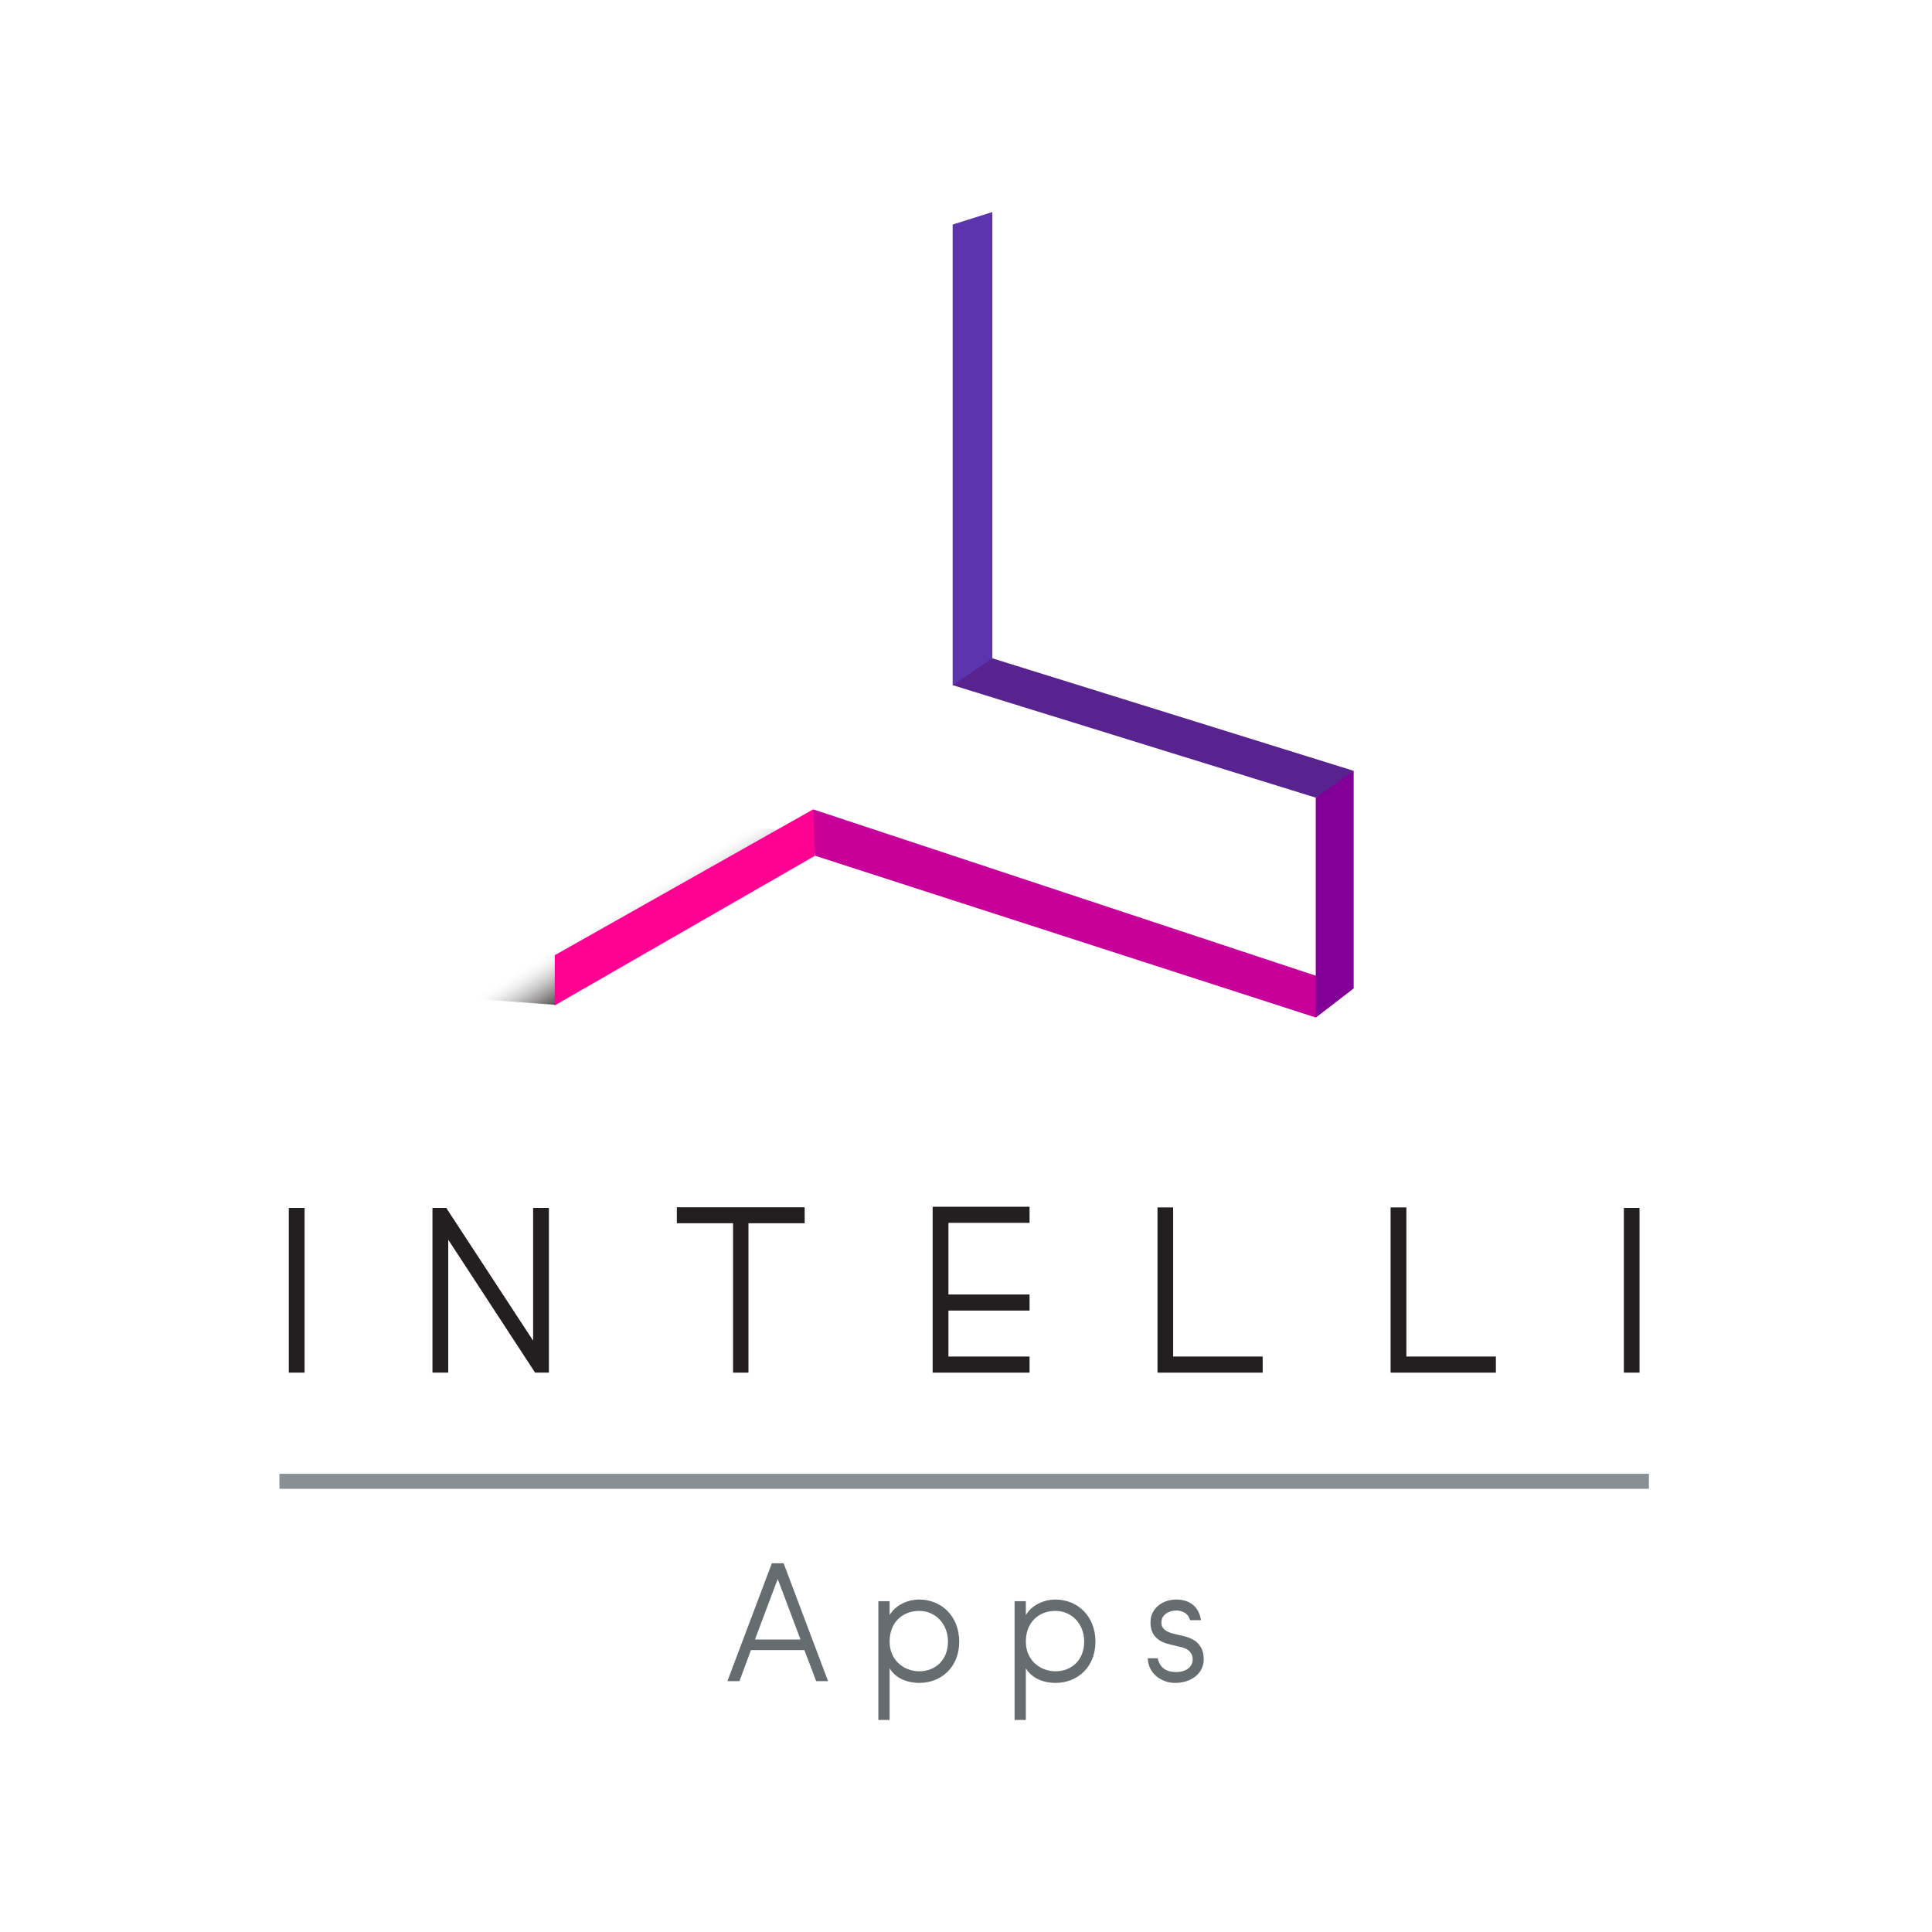 <svg width="205" height="205" viewBox="0 0 205 205" fill="none" xmlns="http://www.w3.org/2000/svg">
<g clip-path="url(#clip0_1294_26752)">
<path d="M71.136 87.208L89.676 88.574L58.924 106.622L52.093 106.119L45.262 105.616L71.136 87.208Z" fill="url(#paint0_linear_1294_26752)"/>
<path d="M139.608 107.965L86.481 90.798L86.109 88.224L86.282 85.88L143.633 104.862L139.608 107.965Z" fill="#C7009A"/>
<path d="M101.084 23.828L105.295 22.5V69.88L104.007 70.937L101.084 72.739" fill="#5B34AE"/>
<path d="M105.295 69.853L143.636 81.79L141.789 83.362L139.61 84.635L101.084 72.699L105.295 69.853Z" fill="#58238E"/>
<path d="M143.636 81.79L139.61 84.635V107.967L143.636 104.864V81.79Z" fill="#820098"/>
<path d="M86.284 85.88L86.484 90.798L58.864 106.677V101.353L86.284 85.88Z" fill="#FF0093"/>
<path d="M30.645 128.167H31.203H31.761H32.319V128.736V145.076V145.645H31.761H31.203H30.645V145.076V128.736V128.167Z" fill="#231F20"/>
<path d="M47.07 128.167H47.362L47.508 128.411L56.569 142.258V128.736V128.167H57.127H57.685H58.243V128.736V138.193V145.076V145.645H57.658H57.06H56.768L56.609 145.388L47.562 131.541V145.076V145.645H47.004H46.446H45.888V145.076V128.736V128.167H46.472H47.07Z" fill="#231F20"/>
<path d="M71.817 128.101H72.362H84.823H85.381V128.67V129.239V129.794H84.823H79.416V145.077V145.646H78.885H78.314H77.782V145.077V129.794H72.362H71.817V129.239V128.67V128.101Z" fill="#231F20"/>
<path d="M98.961 128.046H99.519H108.712H109.244V128.615V129.184V129.753H108.712H100.635V137.354H108.712H109.244V137.923V138.492V139.061H108.712H100.635V143.939H108.712H109.244V144.508V145.077V145.646H108.712H99.519H98.961V145.077V128.615V128.046Z" fill="#231F20"/>
<path d="M122.819 128.114H123.364H123.922H124.48V128.683V143.939H133.434H133.979V144.508V145.077V145.647H133.434H123.364H122.819V145.077V128.683V128.114Z" fill="#231F20"/>
<path d="M147.553 128.114H148.111H148.669H149.227V128.683V143.939H158.167H158.725V144.508V145.077V145.647H158.167H148.111H147.553V145.077V128.683V128.114Z" fill="#231F20"/>
<path d="M172.305 128.167H172.863H173.407H173.965V128.736V145.076V145.645H173.407H172.863H172.305V145.076V128.736V128.167Z" fill="#231F20"/>
<path d="M29.65 157.177H174.961" stroke="#888F95" stroke-width="1.59" stroke-miterlimit="10"/>
<path d="M93.199 169.899H94.395V171.376C95.019 170.305 96.321 169.723 97.53 169.723C99.895 169.723 101.781 171.498 101.781 174.194C101.781 176.876 99.895 178.57 97.53 178.57C96.308 178.57 95.019 178.096 94.395 177.012V182.499H93.199V169.899ZM97.53 170.929C95.816 170.929 94.395 172.094 94.395 174.18C94.395 176.267 96.029 177.337 97.53 177.337C99.257 177.337 100.586 176.145 100.586 174.18C100.586 172.297 99.257 170.929 97.53 170.929Z" fill="#656D70"/>
<path d="M77.183 178.382L81.899 165.876H83.148L87.864 178.382H86.602L85.353 175.089H79.68L78.458 178.382H77.183ZM82.523 167.542L80.105 173.965H84.941L82.523 167.542Z" fill="#656D70"/>
<path d="M107.654 169.899H108.85V171.376C109.474 170.305 110.776 169.723 111.985 169.723C114.35 169.723 116.236 171.498 116.236 174.194C116.236 176.876 114.35 178.57 111.985 178.57C110.763 178.57 109.474 178.096 108.85 177.012V182.499H107.654V169.899ZM111.985 170.929C110.271 170.929 108.85 172.094 108.85 174.18C108.85 176.267 110.484 177.337 111.985 177.337C113.712 177.337 115.041 176.145 115.041 174.18C115.041 172.297 113.712 170.929 111.985 170.929Z" fill="#656D70"/>
<path d="M122.836 175.942C122.982 176.592 123.394 177.418 124.789 177.418C125.851 177.418 126.555 176.876 126.555 176.077C126.555 175.508 126.237 174.993 125.36 174.776L124.204 174.505C123.194 174.275 121.866 173.72 122.105 171.741C122.304 170.522 123.46 169.723 124.815 169.723C126.117 169.723 127.206 170.373 127.432 171.918H126.276C126.13 171.267 125.532 170.888 124.815 170.888C124.018 170.888 123.354 171.321 123.261 171.918C123.061 172.88 123.925 173.191 124.483 173.34L125.625 173.611C127.193 173.991 127.725 174.912 127.725 176.077C127.725 177.554 126.409 178.57 124.682 178.57C123.287 178.57 121.839 177.622 121.786 175.955H122.836V175.942Z" fill="#656D70"/>
</g>
<defs>
<linearGradient id="paint0_linear_1294_26752" x1="61.763" y1="98.686" x2="65.292" y2="104.388" gradientUnits="userSpaceOnUse">
<stop stop-color="white" stop-opacity="0"/>
<stop offset="0.137" stop-color="#CBCACB" stop-opacity="0.142"/>
<stop offset="0.291" stop-color="#999797" stop-opacity="0.302"/>
<stop offset="0.442" stop-color="#6E6C6C" stop-opacity="0.459"/>
<stop offset="0.588" stop-color="#4E4A4B" stop-opacity="0.611"/>
<stop offset="0.726" stop-color="#363233" stop-opacity="0.754"/>
<stop offset="0.854" stop-color="#282425" stop-opacity="0.888"/>
<stop offset="0.962" stop-color="#231F20"/>
</linearGradient>
<clipPath id="clip0_1294_26752">
<rect width="155" height="160" fill="white" transform="translate(25 22.5)"/>
</clipPath>
</defs>
</svg>
